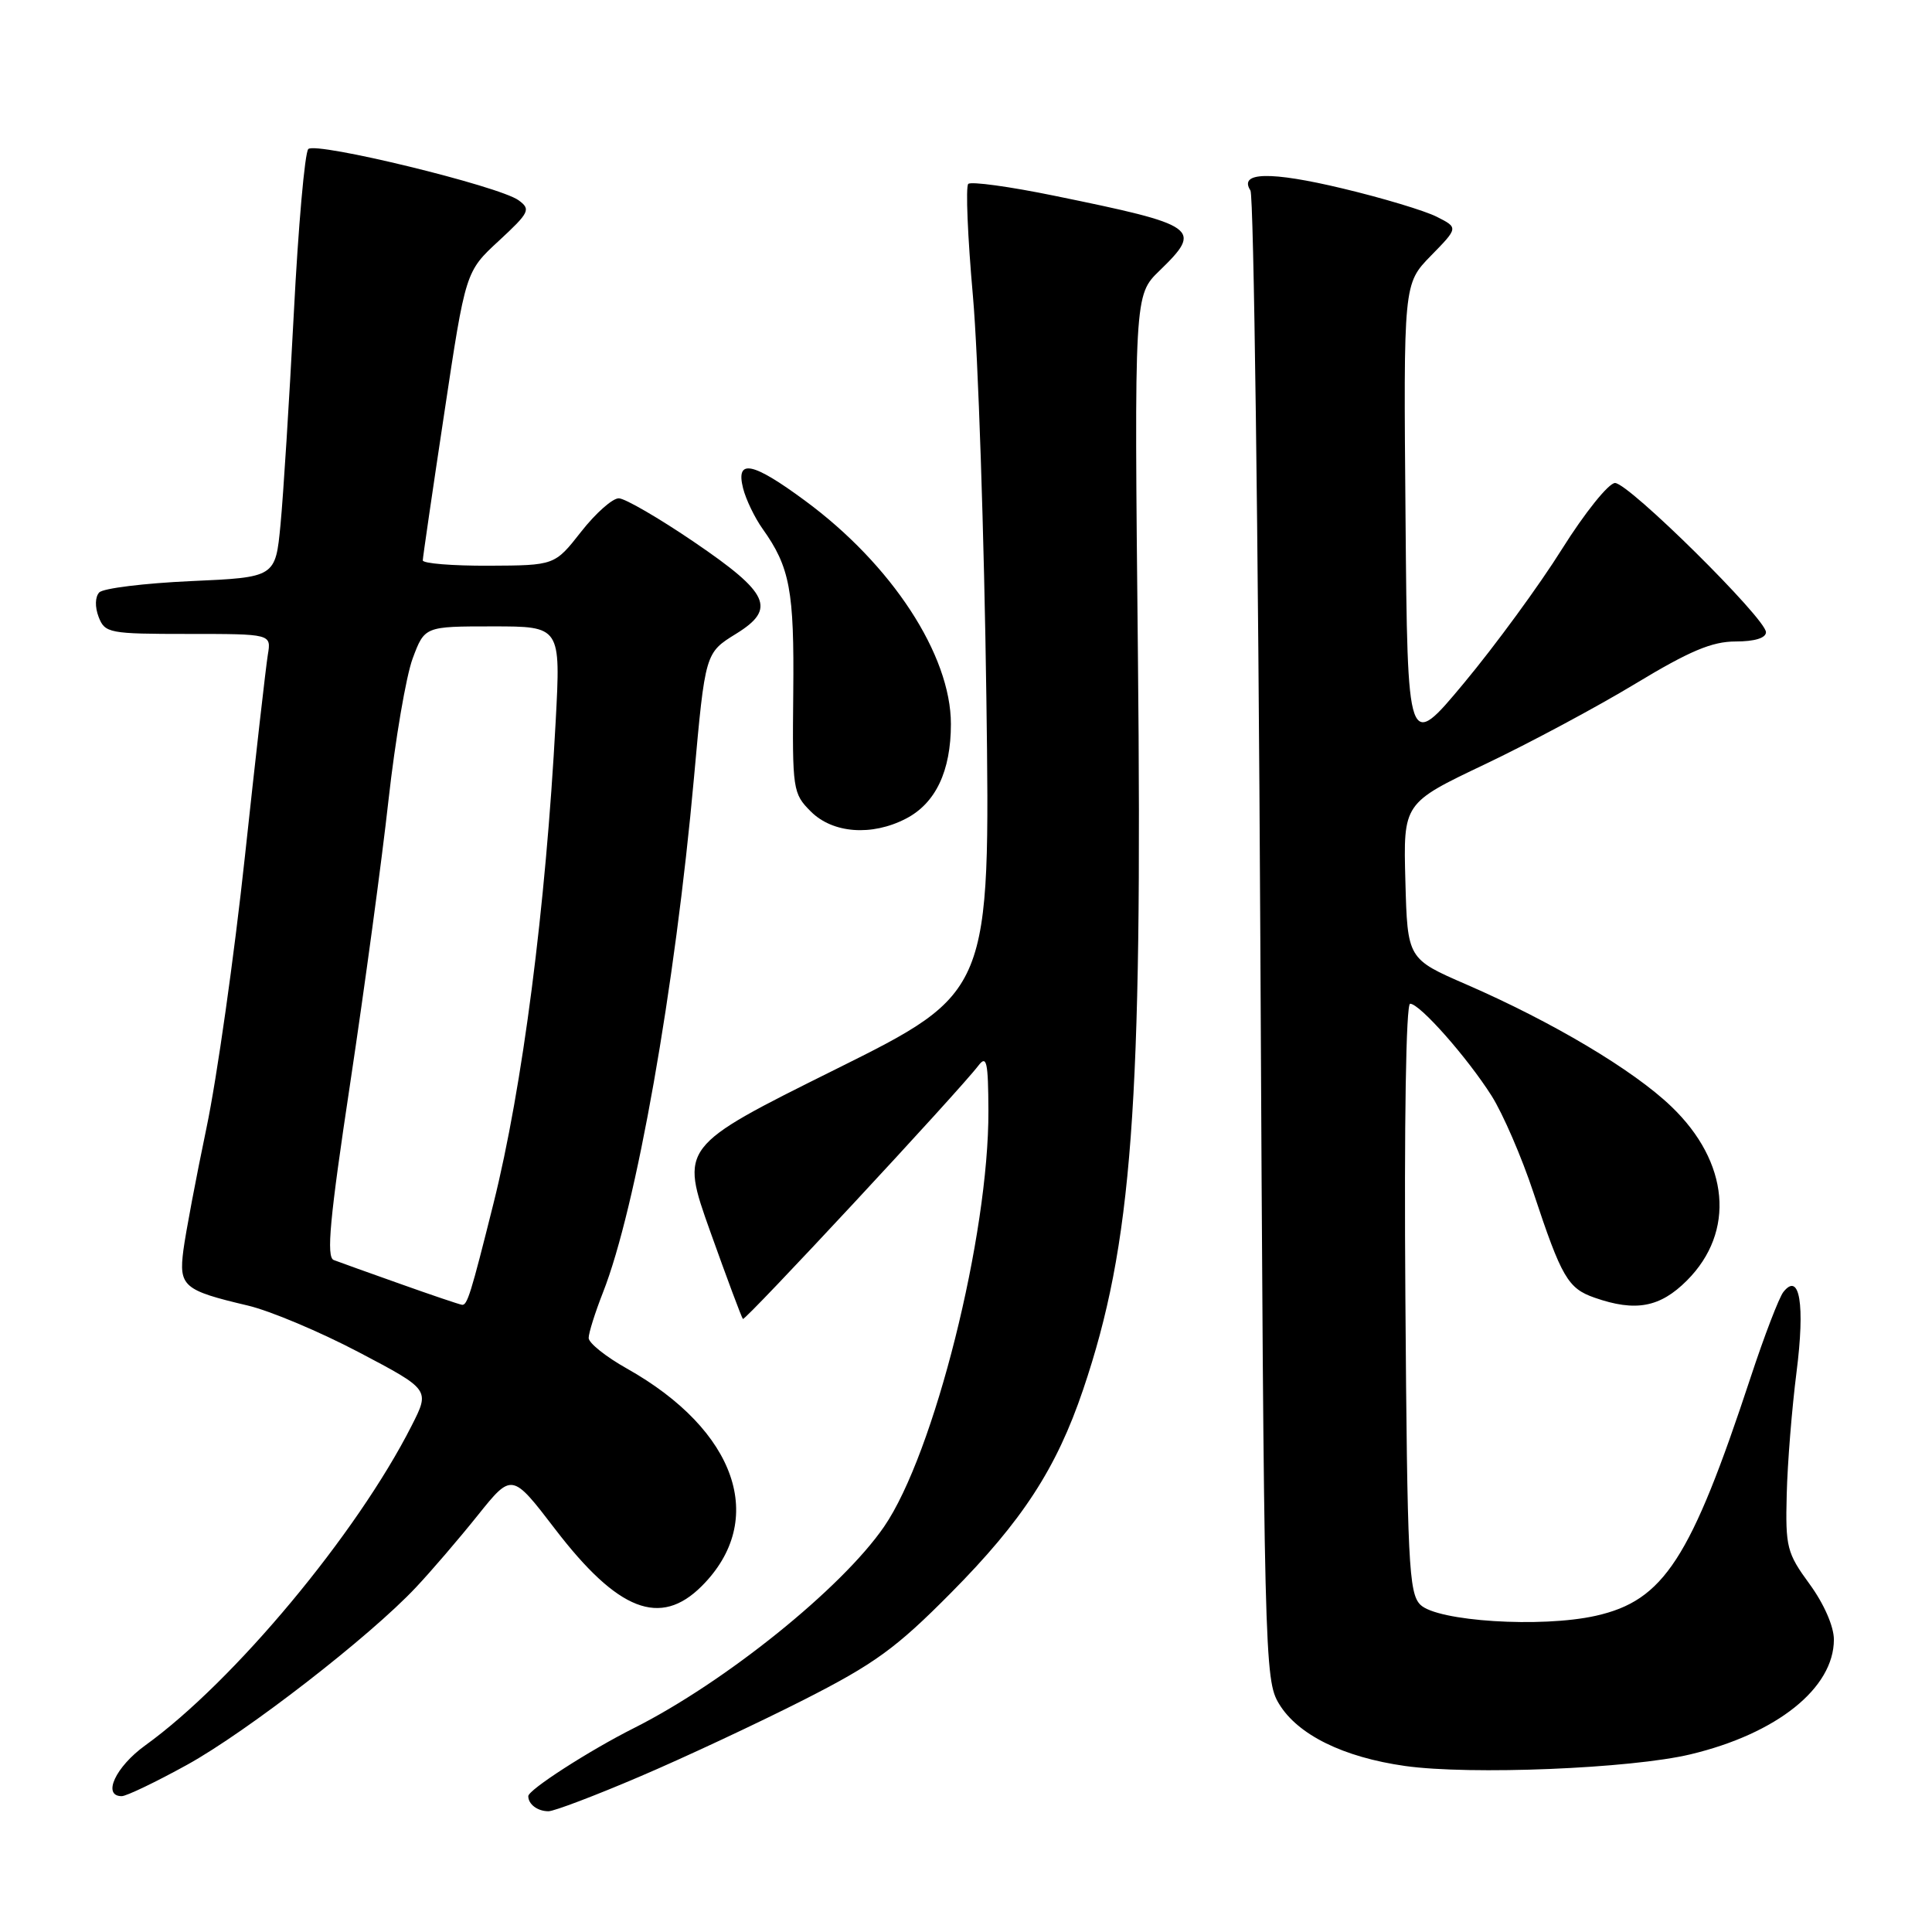 <?xml version="1.0" encoding="UTF-8" standalone="no"?>
<!DOCTYPE svg PUBLIC "-//W3C//DTD SVG 1.1//EN" "http://www.w3.org/Graphics/SVG/1.1/DTD/svg11.dtd" >
<svg xmlns="http://www.w3.org/2000/svg" xmlns:xlink="http://www.w3.org/1999/xlink" version="1.1" viewBox="0 0 256 256">
 <g >
 <path fill="currentColor"
d=" M 84.76 235.41 C 90.67 232.89 100.45 228.31 106.50 225.24 C 115.89 220.47 118.74 218.40 126.00 211.07 C 135.47 201.52 139.99 194.57 143.52 184.13 C 150.03 164.91 151.40 146.53 150.78 86.80 C 150.29 39.11 150.29 39.11 153.65 35.86 C 159.41 30.27 158.81 29.85 139.72 25.94 C 133.79 24.72 128.65 24.02 128.30 24.37 C 127.94 24.72 128.22 31.42 128.92 39.26 C 129.61 47.09 130.41 71.05 130.70 92.50 C 131.22 131.50 131.22 131.50 110.66 141.72 C 90.10 151.94 90.10 151.94 94.12 163.21 C 96.33 169.40 98.27 174.60 98.44 174.77 C 98.73 175.06 127.10 144.55 129.64 141.20 C 130.74 139.76 130.94 140.68 130.97 147.15 C 131.04 163.67 123.77 192.67 117.14 202.30 C 111.53 210.46 96.06 222.91 84.00 228.98 C 78.07 231.96 70.00 237.16 70.00 238.00 C 70.00 239.08 71.23 240.00 72.68 240.00 C 73.41 240.00 78.85 237.94 84.76 235.41 Z  M 24.80 233.84 C 32.73 229.46 48.99 216.86 55.11 210.34 C 57.10 208.23 60.78 203.94 63.28 200.82 C 67.83 195.14 67.83 195.14 73.56 202.62 C 81.88 213.48 87.49 215.66 92.98 210.17 C 101.73 201.43 97.62 189.52 83.05 181.33 C 80.27 179.77 78.00 177.95 78.00 177.29 C 78.00 176.62 78.86 173.90 79.90 171.25 C 84.28 160.14 89.45 130.90 91.96 103.00 C 93.45 86.48 93.44 86.51 97.55 83.97 C 102.89 80.67 101.94 78.60 92.00 71.84 C 87.33 68.66 82.82 66.04 82.00 66.03 C 81.17 66.01 78.92 68.01 77.00 70.46 C 73.50 74.92 73.50 74.92 64.75 74.96 C 59.94 74.98 56.01 74.66 56.02 74.25 C 56.03 73.84 57.31 65.06 58.87 54.74 C 61.69 35.98 61.69 35.98 66.10 31.91 C 70.16 28.15 70.36 27.74 68.72 26.54 C 66.16 24.66 41.85 18.75 40.85 19.75 C 40.39 20.21 39.52 30.02 38.93 41.55 C 38.33 53.07 37.54 65.65 37.17 69.50 C 36.50 76.50 36.50 76.50 25.30 77.00 C 19.14 77.28 13.67 77.95 13.15 78.50 C 12.60 79.09 12.56 80.42 13.07 81.75 C 13.90 83.89 14.45 84.00 24.94 84.00 C 35.95 84.00 35.95 84.00 35.49 86.75 C 35.24 88.26 33.87 100.30 32.45 113.50 C 31.03 126.70 28.74 142.90 27.35 149.50 C 25.97 156.10 24.60 163.37 24.30 165.65 C 23.68 170.45 24.30 170.98 32.83 172.99 C 35.77 173.68 42.40 176.47 47.57 179.19 C 56.97 184.14 56.97 184.14 54.55 188.90 C 47.28 203.25 31.00 222.79 19.25 231.27 C 15.31 234.11 13.51 238.00 16.13 238.00 C 16.75 238.00 20.65 236.13 24.80 233.84 Z  M 223.99 232.46 C 235.46 229.72 243.00 223.68 243.00 217.25 C 243.00 215.51 241.68 212.50 239.78 209.90 C 236.77 205.79 236.57 205.01 236.75 198.00 C 236.85 193.88 237.44 186.59 238.05 181.80 C 239.19 172.87 238.47 168.47 236.31 171.19 C 235.74 171.91 233.78 177.00 231.97 182.50 C 224.02 206.61 220.47 212.08 211.45 214.10 C 204.22 215.72 190.42 214.84 188.20 212.63 C 186.67 211.10 186.47 207.05 186.22 171.97 C 186.05 148.79 186.30 133.00 186.85 133.00 C 188.13 133.00 194.39 140.08 197.65 145.21 C 199.14 147.57 201.63 153.32 203.18 158.00 C 206.92 169.29 207.76 170.72 211.29 171.95 C 216.72 173.85 219.96 173.24 223.52 169.68 C 229.97 163.23 229.15 153.98 221.45 146.61 C 216.41 141.77 205.69 135.40 194.31 130.45 C 186.50 127.06 186.50 127.06 186.22 116.74 C 185.94 106.42 185.94 106.42 196.72 101.29 C 202.65 98.47 211.65 93.65 216.72 90.58 C 223.87 86.26 226.85 85.00 229.97 85.00 C 232.50 85.00 234.00 84.54 234.00 83.77 C 234.00 81.98 215.82 64.00 214.00 64.00 C 213.16 64.00 210.00 67.93 206.98 72.74 C 203.97 77.55 198.12 85.54 194.00 90.49 C 186.50 99.50 186.50 99.50 186.24 68.56 C 185.97 37.61 185.97 37.61 189.60 33.89 C 193.24 30.17 193.24 30.17 190.37 28.72 C 188.79 27.92 183.18 26.23 177.89 24.97 C 168.33 22.68 164.09 22.78 165.69 25.24 C 166.13 25.93 166.72 70.60 167.00 124.50 C 167.49 219.90 167.55 222.59 169.48 225.77 C 171.96 229.87 177.99 232.84 186.17 234.00 C 194.82 235.22 216.09 234.35 223.99 232.46 Z  M 120.03 108.48 C 123.97 106.45 126.00 102.18 126.00 95.94 C 126.00 86.79 118.17 74.80 106.64 66.32 C 99.70 61.20 97.47 60.76 98.46 64.69 C 98.83 66.17 99.99 68.58 101.04 70.06 C 104.67 75.15 105.25 78.25 105.11 91.78 C 104.98 104.66 105.05 105.14 107.44 107.53 C 110.34 110.43 115.51 110.82 120.03 108.48 Z  M 53.00 170.11 C 48.88 168.65 44.92 167.23 44.22 166.96 C 43.22 166.58 43.69 161.50 46.41 143.49 C 48.31 130.85 50.60 113.97 51.48 106.00 C 52.37 98.03 53.81 89.59 54.68 87.25 C 56.27 83.00 56.27 83.00 65.29 83.00 C 74.30 83.00 74.30 83.00 73.63 95.59 C 72.31 120.31 69.24 144.07 65.38 159.50 C 62.38 171.50 61.91 173.00 61.21 172.89 C 60.82 172.83 57.12 171.58 53.00 170.11 Z "/>
</g>
</svg>